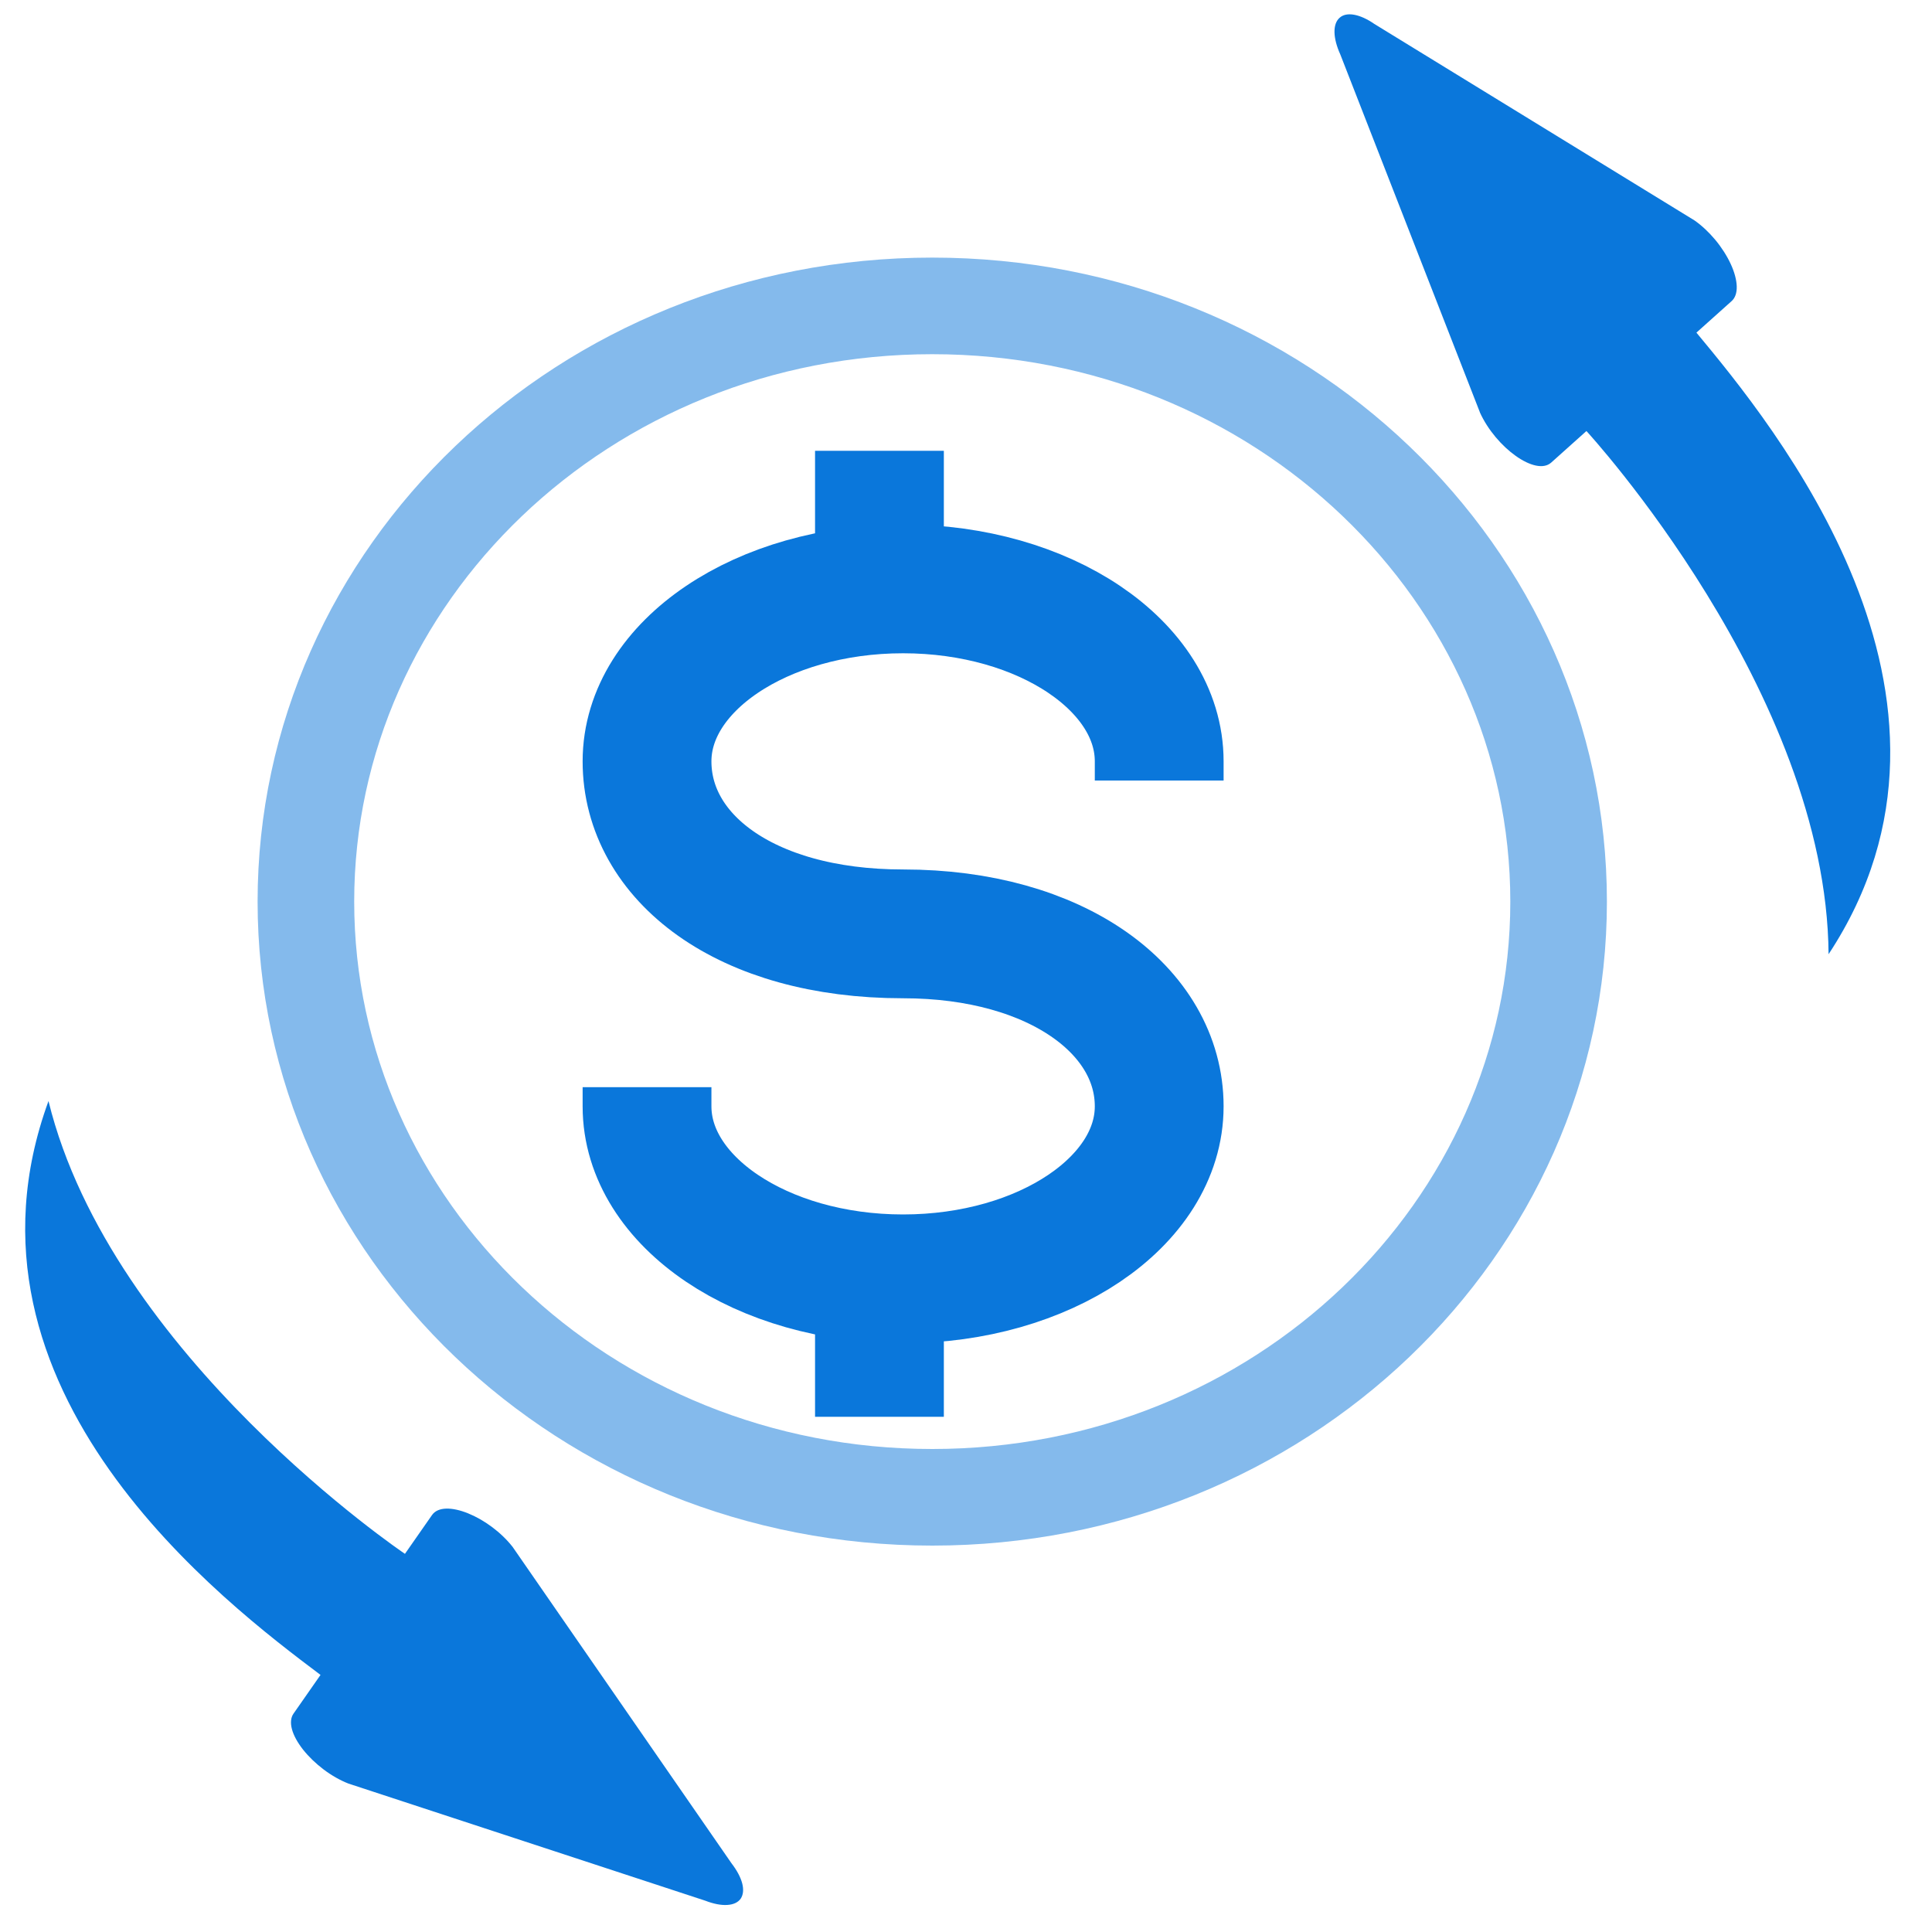 <svg width="30" height="30" viewBox="0 0 30 30" fill="none" xmlns="http://www.w3.org/2000/svg">
<path d="M7.966 24.029L11.358 28.932C11.442 29.041 11.5 29.149 11.525 29.245C11.55 29.342 11.541 29.424 11.501 29.483C11.46 29.541 11.387 29.575 11.291 29.58C11.195 29.586 11.078 29.563 10.952 29.514L5.41 27.695C5.282 27.645 5.15 27.57 5.026 27.477C4.903 27.384 4.792 27.277 4.705 27.167C4.619 27.057 4.559 26.948 4.533 26.85C4.507 26.752 4.516 26.669 4.557 26.61L4.977 26.008C3.51 24.904 -0.891 21.593 0.753 17.097C1.723 21.052 6.288 24.128 6.288 24.128L6.708 23.526C6.891 23.262 7.595 23.549 7.966 24.028L7.966 24.029Z" fill="#0A77DB"/>
<path d="M22.98 6.403L20.812 0.845C20.755 0.719 20.724 0.601 20.722 0.501C20.72 0.401 20.747 0.324 20.801 0.276C20.854 0.228 20.932 0.212 21.027 0.229C21.121 0.246 21.23 0.295 21.341 0.372L26.311 3.422C26.423 3.5 26.534 3.604 26.633 3.722C26.732 3.841 26.815 3.971 26.874 4.098C26.933 4.225 26.965 4.346 26.968 4.447C26.971 4.548 26.943 4.627 26.889 4.675L26.342 5.165C27.514 6.578 31.029 10.817 28.394 14.817C28.363 10.742 24.634 6.693 24.634 6.693L24.087 7.183C23.848 7.397 23.23 6.955 22.979 6.403L22.98 6.403Z" fill="#0A77DB"/>
<path d="M13.656 22V19.857" stroke="#0A77DB" stroke-width="2" stroke-miterlimit="10"/>
<path d="M13.656 9.143V7" stroke="#0A77DB" stroke-width="2" stroke-miterlimit="10"/>
<path d="M10.047 16.882V17.179C10.047 18.658 11.827 19.858 14.023 19.858C16.219 19.858 18 18.658 18 17.179C18 15.7 16.421 14.501 14.023 14.501C11.555 14.501 10.047 13.301 10.047 11.822C10.047 10.343 11.827 9.144 14.023 9.144C16.219 9.144 18 10.343 18 11.822V12.12" stroke="#0A77DB" stroke-width="2" stroke-miterlimit="10"/>
<path d="M24.202 14C24.202 19.076 19.881 23.25 14.476 23.25C9.071 23.25 4.75 19.076 4.75 14C4.75 8.924 9.071 4.75 14.476 4.75C19.881 4.75 24.202 8.924 24.202 14Z" stroke="#0A77DB" stroke-opacity="0.5" stroke-width="1.5"/>
</svg>
